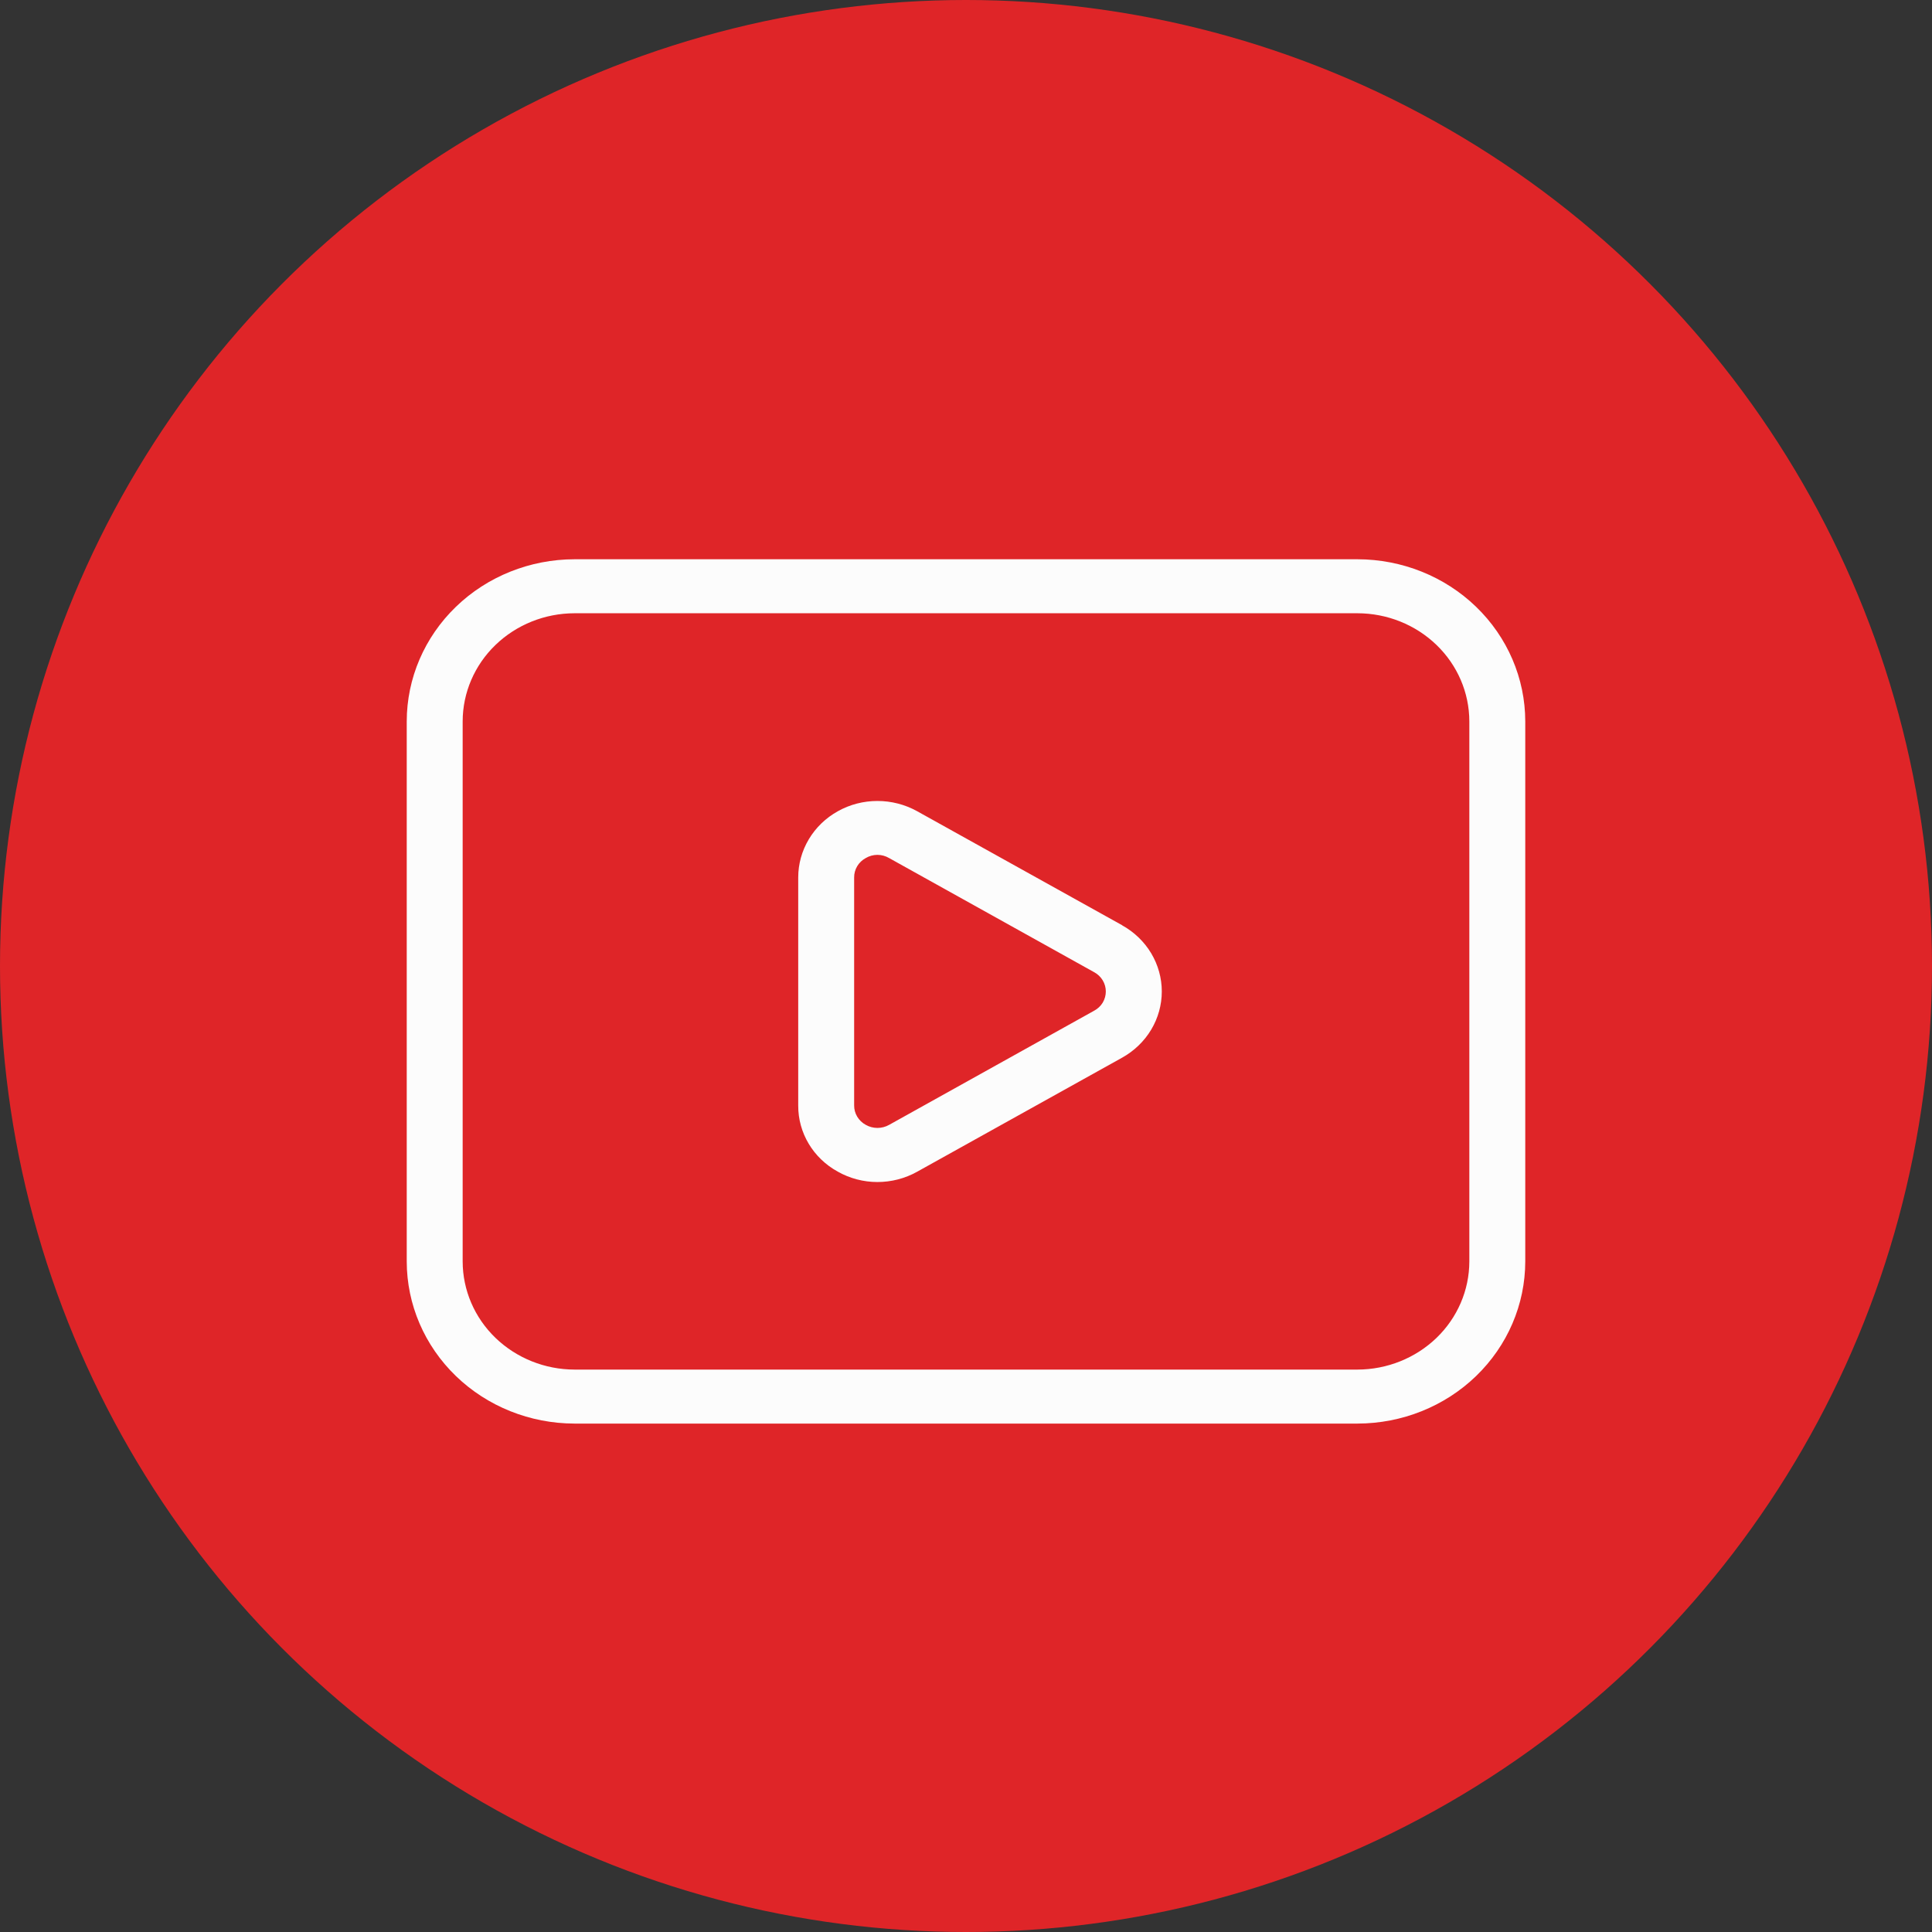 <svg width="38" height="38" viewBox="0 0 38 38" fill="none" xmlns="http://www.w3.org/2000/svg">
<rect x="0" y="0" width="38" height="38" fill="#333333" stroke="none"/>
<circle cx="19" cy="19" r="19" fill="#DF2528"/>
<path d="M22.071 18.198L18.036 15.954C17.799 15.823 17.531 15.754 17.258 15.754C16.984 15.754 16.716 15.823 16.479 15.956C16.242 16.088 16.046 16.277 15.909 16.506C15.772 16.735 15.7 16.994 15.7 17.258V21.744C15.697 22.282 15.994 22.779 16.477 23.044C16.713 23.178 16.983 23.249 17.257 23.249C17.531 23.249 17.8 23.18 18.038 23.047L22.071 20.803C22.308 20.671 22.505 20.481 22.642 20.253C22.779 20.024 22.851 19.765 22.851 19.501C22.851 19.237 22.779 18.978 22.642 18.749C22.505 18.521 22.308 18.331 22.071 18.2V18.198ZM21.521 19.879L17.489 22.124C17.419 22.164 17.339 22.185 17.258 22.185C17.177 22.185 17.098 22.164 17.028 22.124C16.958 22.086 16.9 22.03 16.86 21.963C16.82 21.896 16.799 21.82 16.8 21.742V17.258C16.799 17.181 16.82 17.105 16.86 17.037C16.9 16.97 16.958 16.915 17.028 16.877C17.097 16.836 17.177 16.814 17.258 16.814C17.339 16.814 17.418 16.836 17.488 16.877L21.521 19.122C21.591 19.16 21.649 19.215 21.689 19.282C21.729 19.348 21.75 19.424 21.75 19.501C21.75 19.578 21.729 19.654 21.689 19.721C21.649 19.787 21.591 19.841 21.521 19.879ZM26.7 11H11.3C10.425 11.001 9.586 11.337 8.968 11.934C8.349 12.532 8.001 13.342 8 14.188V24.812C8.001 25.658 8.349 26.468 8.968 27.066C9.586 27.663 10.425 27.999 11.3 28H26.7C27.575 27.999 28.414 27.663 29.032 27.066C29.651 26.468 29.999 25.658 30 24.812V14.188C29.999 13.342 29.651 12.532 29.032 11.934C28.414 11.337 27.575 11.001 26.7 11ZM28.9 24.812C28.899 25.376 28.667 25.916 28.255 26.314C27.842 26.712 27.283 26.937 26.7 26.938H11.3C10.717 26.937 10.158 26.712 9.745 26.314C9.333 25.916 9.101 25.376 9.1 24.812V14.188C9.101 13.624 9.333 13.084 9.745 12.686C10.158 12.287 10.717 12.063 11.3 12.062H26.7C27.283 12.063 27.842 12.287 28.255 12.686C28.667 13.084 28.899 13.624 28.9 14.188V24.812Z" fill="#FCFCFC"/>
</svg>
